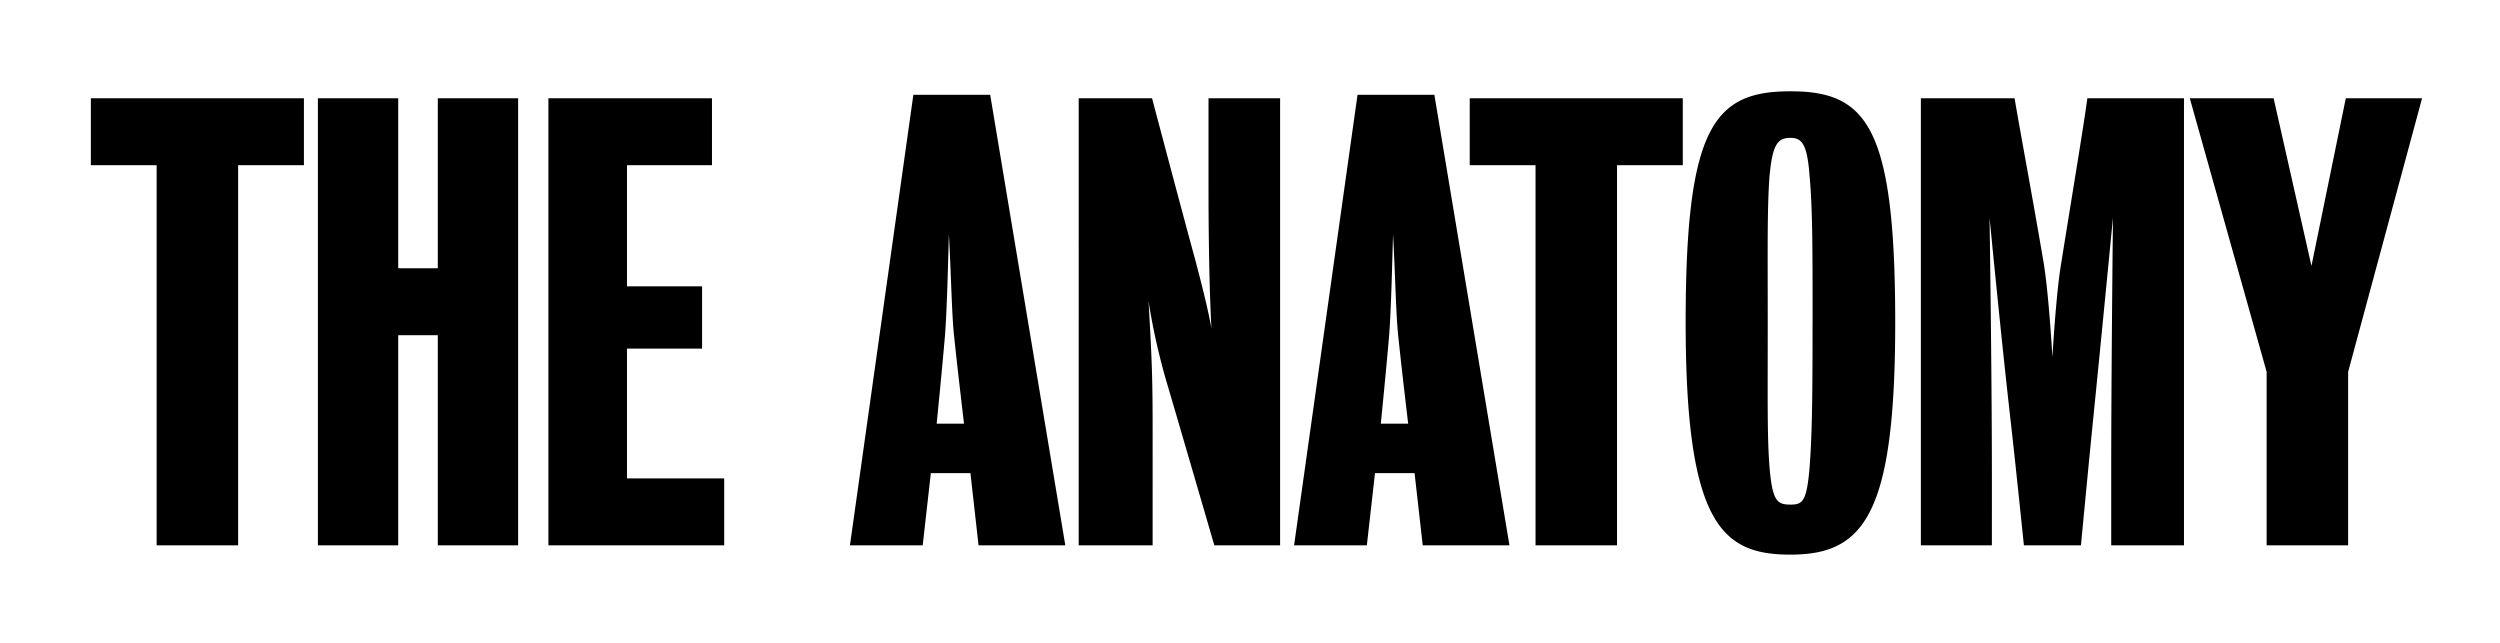 <svg xmlns="http://www.w3.org/2000/svg" width="408" height="105" viewBox="0 0 408 105">
  <g id="aob-logo1-b" transform="translate(-13712 11950)">
    <rect id="Rectangle_58079" data-name="Rectangle 58079" width="408" height="105" transform="translate(13712 -11950)" opacity="0"/>
    <path id="Path_25774" data-name="Path 25774" d="M36.6-62.035V-72.96H1.829v10.925H12.564V0h13.3V-62.035ZM71.559,0V-72.96H58.449v27.74h-6.46V-72.96H38.879V0h13.11V-34.3h6.46V0Zm33.63,0V-10.925H89.324V-32.11h12.255V-42.275H89.324v-19.76h13.87V-72.96H76.5V0Zm55.67,0L148.6-73.53h-12.54L125.709,0h11.875l1.33-11.78h6.46L146.7,0Zm-16.53-19.855h-4.465s.855-8.55,1.33-14.06c.285-3.325.475-9.69.665-16.91.38,7.03.475,13.3.855,16.72C143.284-28.595,144.329-19.855,144.329-19.855ZM195.914,0V-72.96H184.229v14.25c0,7.315.1,16.15.475,23.275-.57-3.135-1.52-6.935-2.755-11.59-1.425-5.13-6.935-25.935-6.935-25.935h-11.97V0h12.065V-18.62c0-8.55-.1-11.4-.665-21.185a108.258,108.258,0,0,0,2.85,12.825C178.624-22.515,185.179,0,185.179,0Zm37.43,0L221.089-73.53h-12.54L198.194,0h11.875l1.33-11.78h6.46L219.189,0Zm-16.53-19.855h-4.465s.855-8.55,1.33-14.06c.285-3.325.475-9.69.665-16.91.38,7.03.475,13.3.855,16.72C215.769-28.595,216.814-19.855,216.814-19.855Zm44.816-42.18V-72.96H226.86v10.925H237.6V0h13.3V-62.035ZM296.3-36.385c0-32.015-4.655-37.715-17.1-37.715s-17.1,5.7-17.1,37.715c0,33.06,5.985,37.9,17.1,37.9C291.175,1.52,296.3-4.94,296.3-36.385Zm-13.49,0c0,13.3-.1,18.335-.475,23.56-.475,5.7-1.14,6.175-3.135,6.175-2.185,0-2.945-.57-3.42-6.175-.38-5.13-.285-10.26-.285-23.56,0-11.4-.1-18.62.285-23.75.475-5.32,1.33-6.365,3.42-6.365,1.9,0,2.755,1.045,3.135,6.365C282.815-54.91,282.815-47.88,282.815-36.385ZM343.425,0V-72.96h-15.77c-.665,4.94-2.565,16.245-4.275,26.98-.855,5.035-1.425,15.295-1.425,15.295s-.57-10.165-1.425-15.39c-1.8-10.64-3.895-21.755-4.75-26.885H300.485V0h11.59V-11.685c0-16.34-.38-41.8-.38-41.8s1.995,20.615,3.515,33.82C316.065-12.065,317.3,0,317.3,0h9.31s1.14-12.065,1.9-19.665c1.33-13.11,3.325-33.82,3.325-33.82s-.285,25.46-.285,41.8V0ZM382.28-72.96H369.835L364.23-45.6l-6.175-27.36h-13.68l12.54,44.65V0h13.3V-28.31Z" transform="translate(13725 -11861)"/>
  </g>
</svg>
